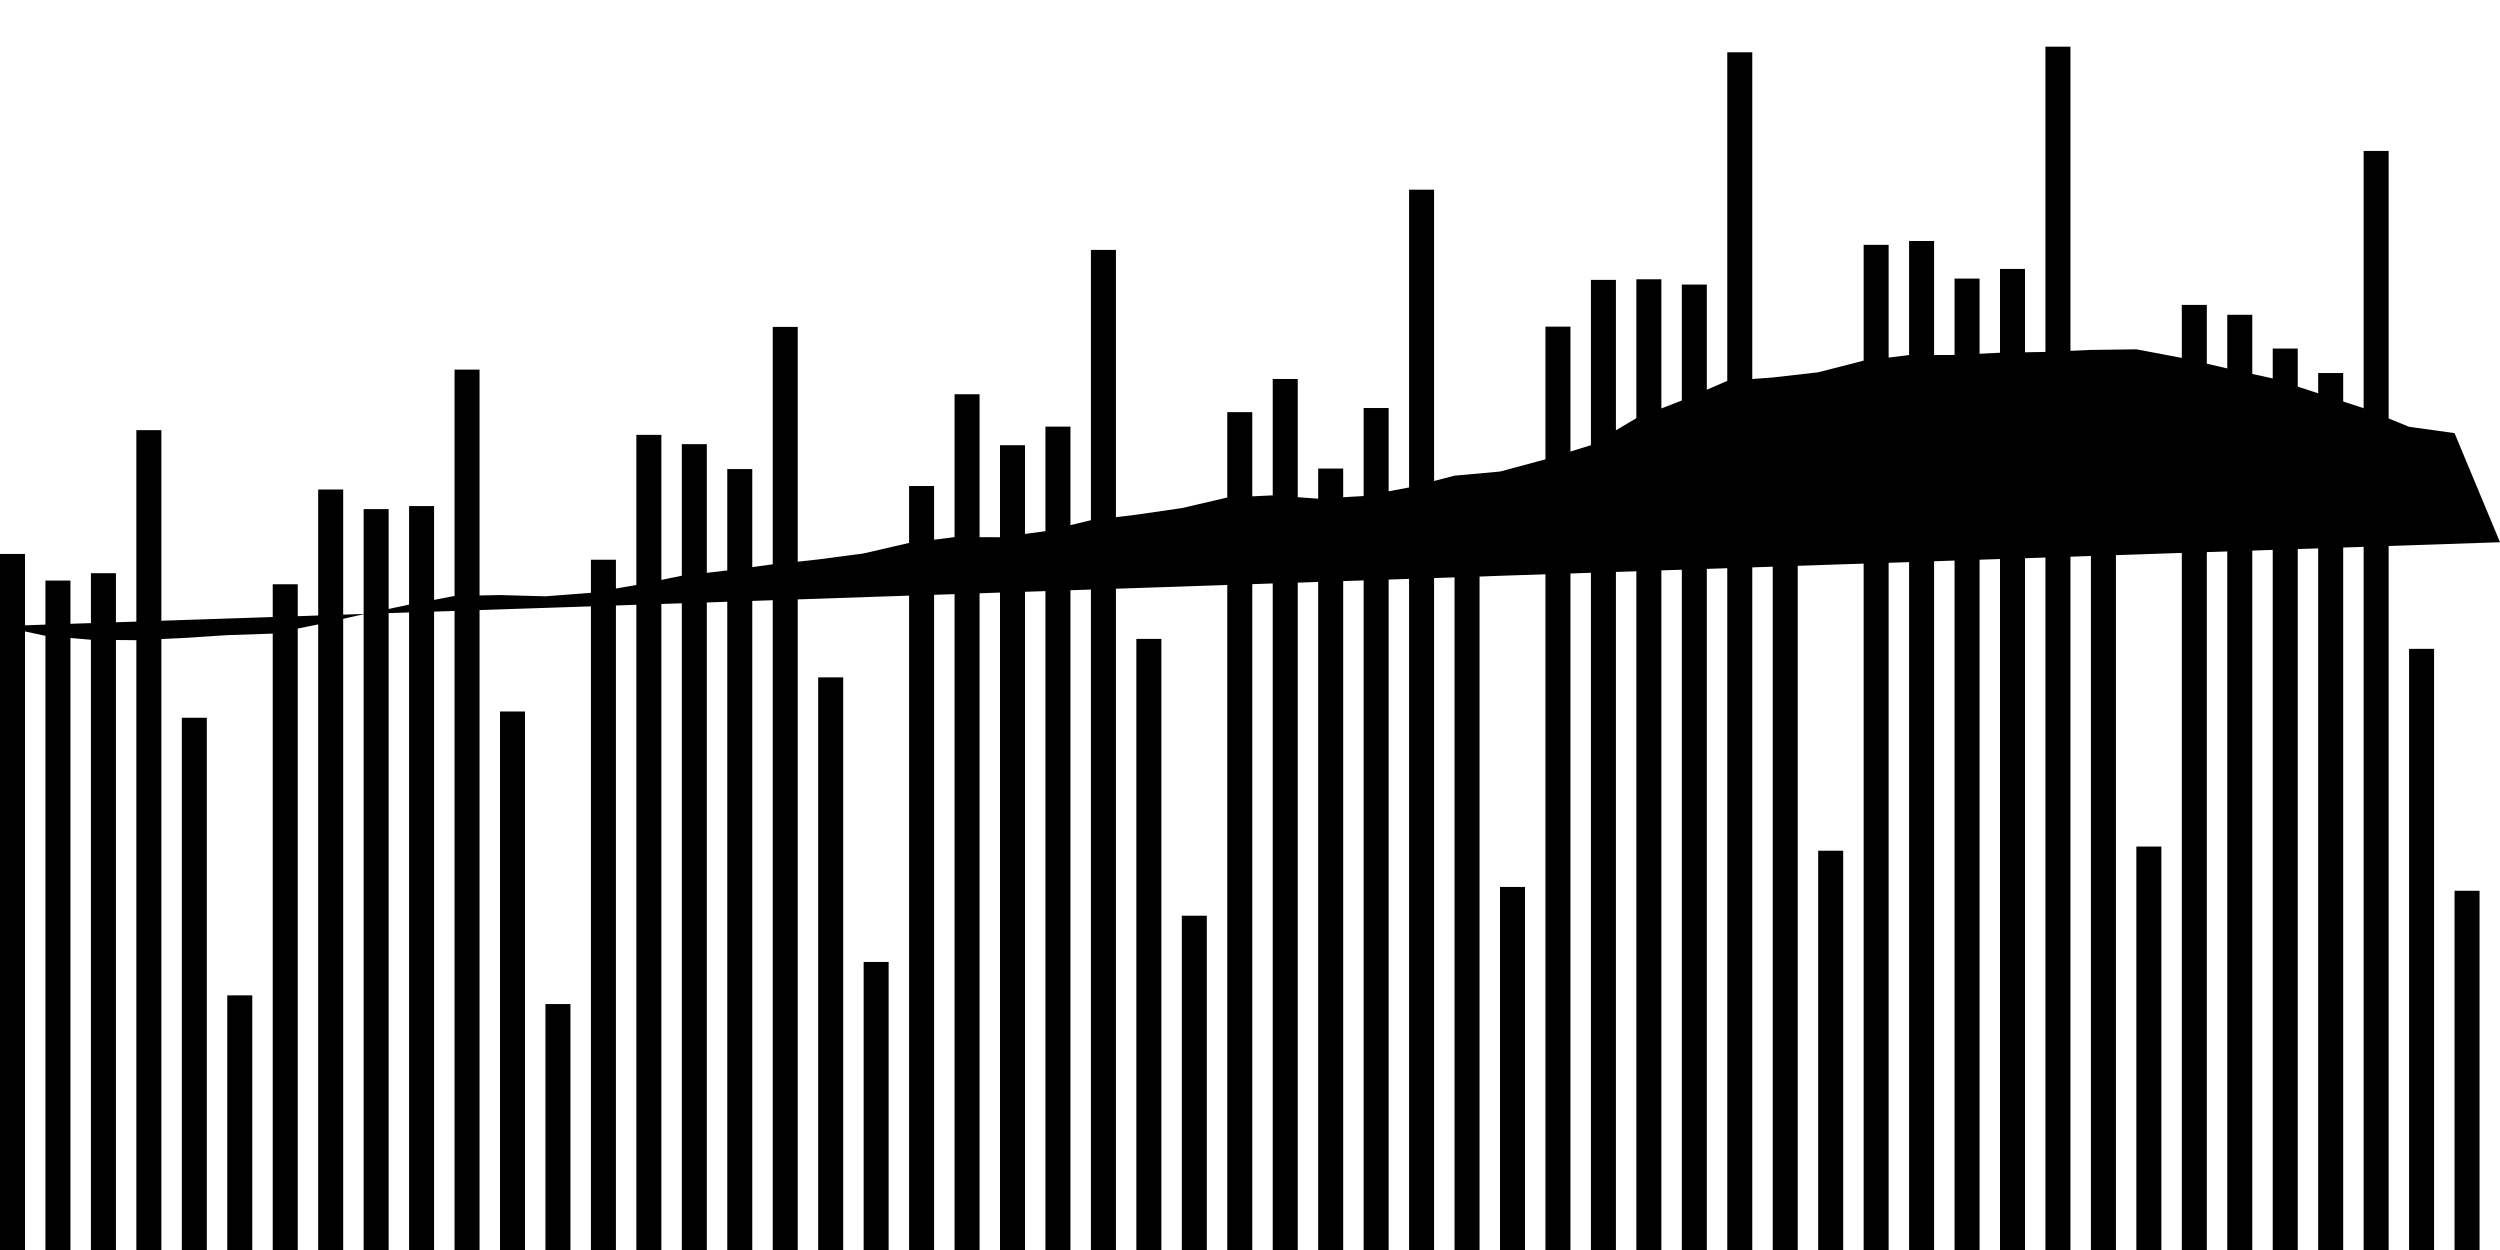 <svg viewBox="0,0,200,100"><g transform="translate(0,0)"></g><g class="fg-bars pos-rate"><g><rect x="200" y="85.501" width="2" height="14.499" id="pos-rate-0"></rect></g><g><rect x="196.364" y="71.261" width="2" height="28.739" id="pos-rate-1"></rect></g><g><rect x="192.727" y="51.908" width="2" height="48.092" id="pos-rate-2"></rect></g><g><rect x="189.091" y="12.075" width="2" height="87.925" id="pos-rate-3"></rect></g><g><rect x="185.455" y="29.843" width="2" height="70.157" id="pos-rate-4"></rect></g><g><rect x="181.818" y="27.885" width="2" height="72.115" id="pos-rate-5"></rect></g><g><rect x="178.182" y="25.182" width="2" height="74.818" id="pos-rate-6"></rect></g><g><rect x="174.545" y="24.392" width="2" height="75.608" id="pos-rate-7"></rect></g><g><rect x="170.909" y="67.724" width="2" height="32.276" id="pos-rate-8"></rect></g><g><rect x="167.273" y="41.49" width="2" height="58.51" id="pos-rate-9"></rect></g><g><rect x="163.636" y="3.735" width="2" height="96.265" id="pos-rate-10"></rect></g><g><rect x="160" y="21.514" width="2" height="78.486" id="pos-rate-11"></rect></g><g><rect x="156.364" y="22.287" width="2" height="77.713" id="pos-rate-12"></rect></g><g><rect x="152.727" y="19.279" width="2" height="80.721" id="pos-rate-13"></rect></g><g><rect x="149.091" y="19.588" width="2" height="80.412" id="pos-rate-14"></rect></g><g><rect x="145.455" y="68.057" width="2" height="31.943" id="pos-rate-15"></rect></g><g><rect x="141.818" y="42.621" width="2" height="57.379" id="pos-rate-16"></rect></g><g><rect x="138.182" y="4.183" width="2" height="95.817" id="pos-rate-17"></rect></g><g><rect x="134.545" y="22.765" width="2" height="77.235" id="pos-rate-18"></rect></g><g><rect x="130.909" y="22.343" width="2" height="77.657" id="pos-rate-19"></rect></g><g><rect x="127.273" y="22.391" width="2" height="77.609" id="pos-rate-20"></rect></g><g><rect x="123.636" y="26.131" width="2" height="73.869" id="pos-rate-21"></rect></g><g><rect x="120" y="70.956" width="2" height="29.044" id="pos-rate-22"></rect></g><g><rect x="116.364" y="44.518" width="2" height="55.482" id="pos-rate-23"></rect></g><g><rect x="112.727" y="15.175" width="2" height="84.825" id="pos-rate-24"></rect></g><g><rect x="109.091" y="32.642" width="2" height="67.358" id="pos-rate-25"></rect></g><g><rect x="105.455" y="37.485" width="2" height="62.515" id="pos-rate-26"></rect></g><g><rect x="101.818" y="30.318" width="2" height="69.682" id="pos-rate-27"></rect></g><g><rect x="98.182" y="32.972" width="2" height="67.028" id="pos-rate-28"></rect></g><g><rect x="94.545" y="73.257" width="2" height="26.743" id="pos-rate-29"></rect></g><g><rect x="90.909" y="51.112" width="2" height="48.888" id="pos-rate-30"></rect></g><g><rect x="87.273" y="19.993" width="2" height="80.007" id="pos-rate-31"></rect></g><g><rect x="83.636" y="34.129" width="2" height="65.871" id="pos-rate-32"></rect></g><g><rect x="80" y="35.618" width="2" height="64.382" id="pos-rate-33"></rect></g><g><rect x="76.364" y="31.539" width="2" height="68.461" id="pos-rate-34"></rect></g><g><rect x="72.727" y="38.882" width="2" height="61.118" id="pos-rate-35"></rect></g><g><rect x="69.091" y="76.956" width="2" height="23.044" id="pos-rate-36"></rect></g><g><rect x="65.455" y="54.189" width="2" height="45.811" id="pos-rate-37"></rect></g><g><rect x="61.818" y="26.152" width="2" height="73.848" id="pos-rate-38"></rect></g><g><rect x="58.182" y="37.525" width="2" height="62.475" id="pos-rate-39"></rect></g><g><rect x="54.545" y="35.533" width="2" height="64.467" id="pos-rate-40"></rect></g><g><rect x="50.909" y="34.788" width="2" height="65.212" id="pos-rate-41"></rect></g><g><rect x="47.273" y="44.778" width="2" height="55.222" id="pos-rate-42"></rect></g><g><rect x="43.636" y="80.325" width="2" height="19.675" id="pos-rate-43"></rect></g><g><rect x="40" y="56.92" width="2" height="43.08" id="pos-rate-44"></rect></g><g><rect x="36.364" y="29.568" width="2" height="70.432" id="pos-rate-45"></rect></g><g><rect x="32.727" y="40.486" width="2" height="59.514" id="pos-rate-46"></rect></g><g><rect x="29.091" y="40.729" width="2" height="59.271" id="pos-rate-47"></rect></g><g><rect x="25.455" y="39.16" width="2" height="60.84" id="pos-rate-48"></rect></g><g><rect x="21.818" y="46.742" width="2" height="53.258" id="pos-rate-49"></rect></g><g><rect x="18.182" y="79.629" width="2" height="20.371" id="pos-rate-50"></rect></g><g><rect x="14.545" y="57.42" width="2" height="42.58" id="pos-rate-51"></rect></g><g><rect x="10.909" y="34.412" width="2" height="65.588" id="pos-rate-52"></rect></g><g><rect x="7.273" y="45.857" width="2" height="54.143" id="pos-rate-53"></rect></g><g><rect x="3.636" y="46.445" width="2" height="53.555" id="pos-rate-54"></rect></g><g><rect x="0" y="44.316" width="2" height="55.684" id="pos-rate-55"></rect></g></g><g class="fg-line pos-rate"><path d="M200,43.379L196.364,34.65L192.727,34.144L189.091,32.656L185.455,31.465L181.818,30.275L178.182,29.475L174.545,28.632L170.909,27.945L167.273,27.993L163.636,28.154L160,28.218L156.364,28.397L152.727,28.405L149.091,28.85L145.455,29.784L141.818,30.198L138.182,30.47L134.545,32.04L130.909,33.451L127.273,35.614L123.636,36.746L120,37.724L116.364,38.053L112.727,38.995L109.091,39.683L105.455,39.895L101.818,39.629L98.182,39.803L94.545,40.647L90.909,41.176L87.273,41.615L83.636,42.495L80,42.98L76.364,42.968L72.727,43.432L69.091,44.275L65.455,44.756L61.818,45.146L58.182,45.634L54.545,46.057L50.909,46.799L47.273,47.424L43.636,47.704L40,47.605L36.364,47.676L32.727,48.368L29.091,49.136L25.455,49.952L21.818,50.689L18.182,50.81L14.545,51.046L10.909,51.215L7.273,51.18L3.636,50.865L0,50.091"></path></g></svg>